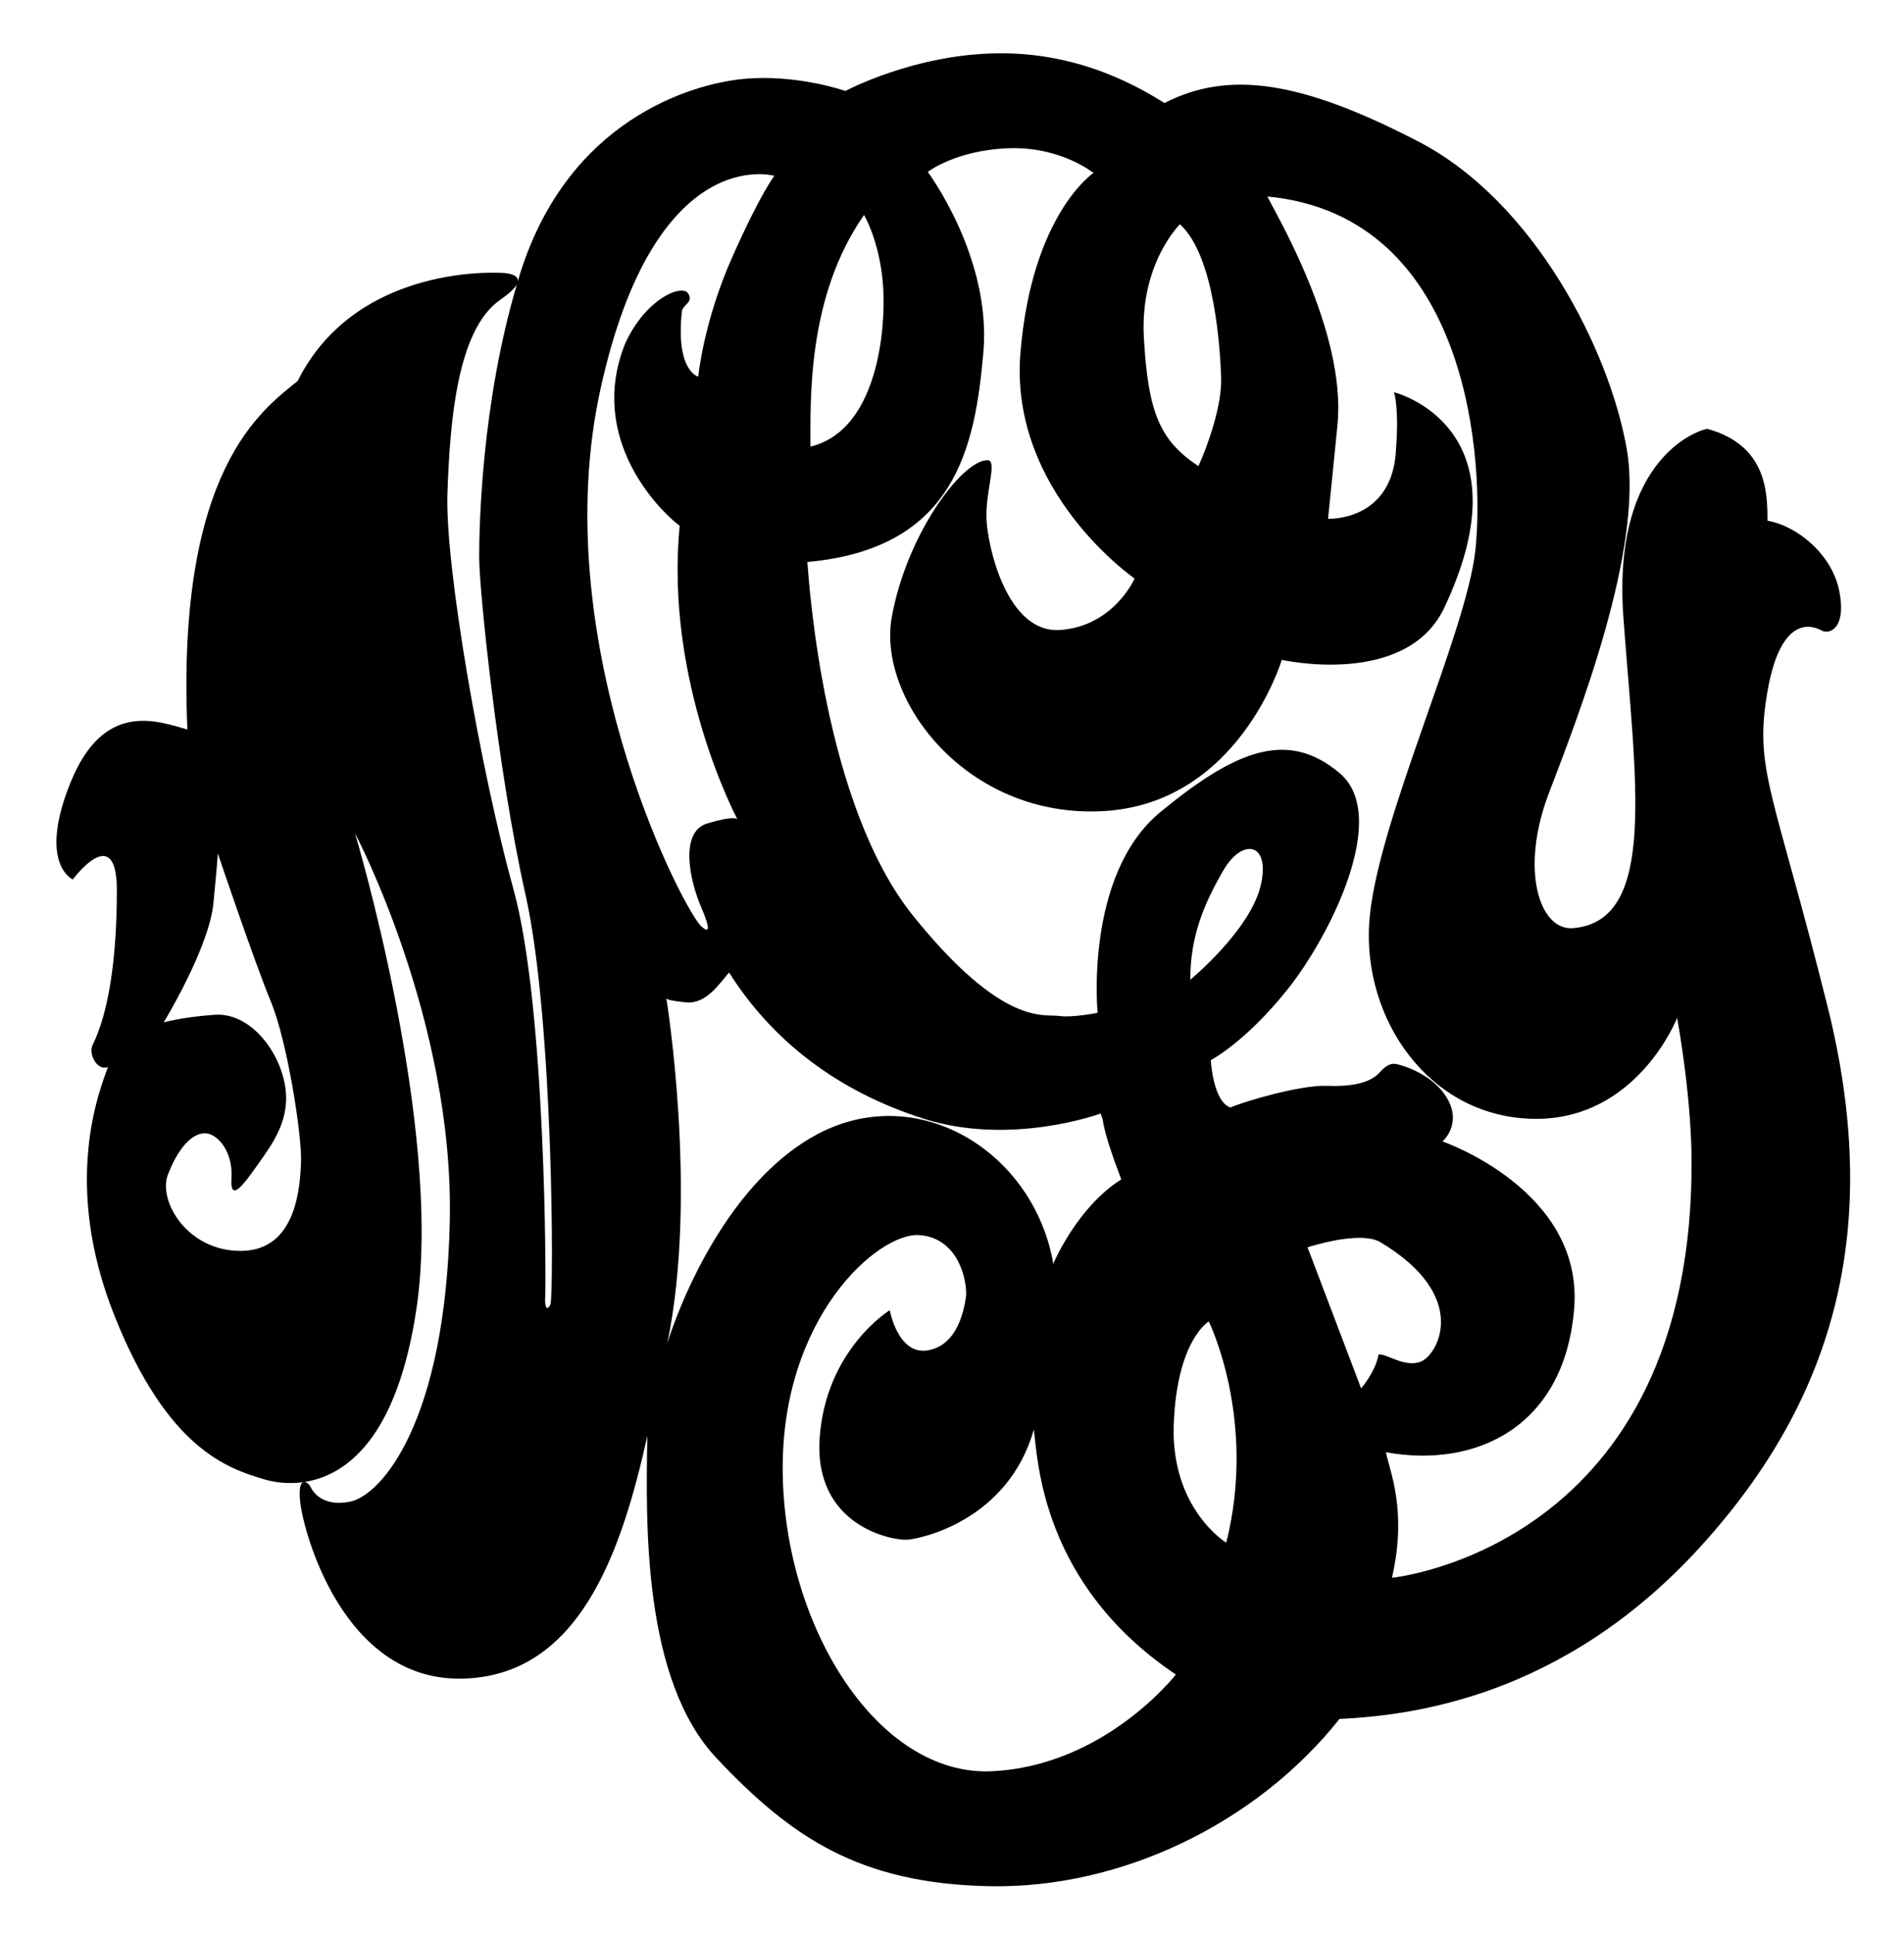 <?xml version="1.0" encoding="utf-8"?>
<!-- Generator: Adobe Illustrator 16.0.0, SVG Export Plug-In . SVG Version: 6.00 Build 0)  -->
<!DOCTYPE svg PUBLIC "-//W3C//DTD SVG 1.1//EN" "http://www.w3.org/Graphics/SVG/1.1/DTD/svg11.dtd">
<svg version="1.1" id="Calque_1" xmlns="http://www.w3.org/2000/svg" xmlns:xlink="http://www.w3.org/1999/xlink" x="0px" y="0px"
	 width="42.75px" height="43.402px" viewBox="0 0 42.75 43.402" enable-background="new 0 0 42.75 43.402" xml:space="preserve">
<path fill-rule="evenodd" clip-rule="evenodd" d="M41.032,22.591c-1.212-4.853-1.655-5.298-1.347-7.069
	c0.308-1.771,1.039-1.463,1.214-1.366c0.172,0.096,0.558-0.038,0.402-0.865c-0.151-0.83-0.943-1.484-1.616-1.6
	c0-0.637-0.018-1.693-1.349-2.062c-0.096,0-2.155,0.558-1.886,4.238c0.27,3.678,0.77,6.797-1.117,6.971
	c-0.77,0.078-1.212-1.309-0.559-3.023c0.654-1.714,2.137-5.488,1.753-7.722c-0.386-2.234-2.08-5.567-4.68-6.915
	c-2.6-1.347-4.236-1.616-5.701-0.865c-0.499-0.309-1.849-1.138-3.736-1.116c-1.887,0.018-3.428,0.846-3.428,0.846
	s-1.078-0.383-2.29-0.271c-1.214,0.119-3.93,0.946-5.009,4.354c-0.02,0.065-0.037,0.13-0.057,0.194
	c0.028-0.188-0.341-0.192-0.341-0.192S8.019,5.881,6.683,8.555c-0.792,0.644-2.724,1.979-2.476,7.824
	c-0.694-0.198-1.88-0.643-2.623,1.189c-0.742,1.831,0.05,2.178,0.05,2.178s0.99-1.336,0.99,0.248c0,1.585-0.2,2.772-0.544,3.467
	c-0.099,0.196,0.098,0.594,0.344,0.495c-0.196,0.543-1.039,2.624,0.15,5.595c1.187,2.973,2.525,3.417,3.366,3.665
	c0.224,0.066,0.529,0.107,0.866,0.063c-0.056,0.021-0.1,0.132-0.065,0.451c0.072,0.664,0.956,3.997,3.613,3.959
	s3.602-2.851,4.181-5.45c-0.039,2-0.097,5.488,1.558,7.241c1.656,1.752,3.178,2.812,6.125,2.869
	c2.946,0.058,5.989-1.403,7.857-3.755c1.579-0.077,5.007-0.462,8.109-3.873C41.284,31.315,42.246,27.444,41.032,22.591
	 M5.429,28.085c-1.216,0.019-1.889-1.12-1.658-1.715c0.233-0.6,0.539-0.925,0.829-0.925s0.636,0.424,0.597,1.002
	c-0.038,0.578,0.271,0.153,0.598-0.31c0.327-0.464,0.751-1.021,0.596-1.811c-0.152-0.789-0.808-1.601-1.579-1.542
	c-0.77,0.057-1.137,0.172-1.137,0.172s1.021-1.676,1.117-2.679c0.098-1.002,0.098-1.117,0.098-1.117s0.826,2.448,1.194,3.334
	c0.367,0.889,0.695,2.988,0.675,3.585C6.739,26.679,6.643,28.066,5.429,28.085 M7.871,33.713c-0.693,0.146-0.885-0.3-0.913-0.355
	c-0.012-0.026-0.073-0.084-0.129-0.084c0.928-0.139,2.094-0.965,2.526-3.921c0.594-4.06-1.385-10.646-1.385-10.646
	s2.227,4.209,2.129,8.716C10,31.929,8.564,33.562,7.871,33.713 M12.358,29.292c-0.078,0.156-0.134,0.059-0.116-0.19
	c0.019-0.252,0.019-6.491-0.712-9.131c-0.733-2.637-1.541-7.259-1.484-8.896c0.058-1.638,0.22-3.683,1.195-4.351
	c0.21-0.146,0.317-0.256,0.364-0.336c-0.799,2.695-0.846,5.458-0.846,6.132c0,0.693,0.405,4.737,1.04,7.567
	C12.435,22.918,12.435,29.139,12.358,29.292 M26.493,5.035c0.786,0.716,0.903,2.82,0.925,3.442c0.022,0.623-0.3,1.526-0.51,1.988
	c-0.878-0.577-1.132-1.226-1.225-2.889C25.592,5.913,26.493,5.035,26.493,5.035 M19.4,4.827c0,0,0.414,0.693,0.438,1.824
	c0.023,1.134-0.276,3.052-1.641,3.376C18.197,8.941,18.127,6.651,19.4,4.827 M13.483,8.733c1.224-5.569,3.904-4.785,3.904-4.785
	s-0.3,0.371-0.946,1.825c-0.648,1.455-0.763,2.683-0.763,2.683s-0.509-0.115-0.369-1.458c0.015-0.162,0.276-0.206,0.138-0.415
	c-0.138-0.206-0.948,0.116-1.411,1.132c-0.853,2.126,0.763,3.745,1.225,4.091c-0.345,3.514,1.295,6.587,1.295,6.587
	s-0.046-0.093-0.671,0.093c-0.624,0.184-0.415,1.248-0.137,1.894c0.278,0.649,0.093,0.51-0.024,0.396
	C15.216,20.195,12.257,14.303,13.483,8.733 M14.984,30.155c0.692-3.338-0.017-7.706-0.023-7.74c0.004,0.012,0.044,0.051,0.439,0.09
	c0.463,0.048,0.763-0.438,0.97-0.67c0.949,1.504,2.404,2.659,4.369,3.282c1.964,0.625,3.975-0.116,3.975-0.116l0.046,0.141
	c0.045,0.346,0.277,0.972,0.416,1.339c-0.972,0.603-1.526,1.872-1.526,1.896c-0.438-2.542-3.096-4.159-5.383-2.865
	C15.977,26.805,14.984,30.155,14.984,30.155 M22.264,39.768c-2.542,0.115-4.644-3.211-4.69-6.699
	c-0.047-3.49,2.148-5.408,3.071-5.338c0.925,0.067,1.087,1.13,1.041,1.408c-0.046,0.277-0.185,1.065-0.855,1.179
	c-0.669,0.115-0.854-0.901-0.854-0.901s-1.434,0.879-1.573,2.865c-0.137,1.987,1.641,2.31,1.965,2.288
	c0.324-0.023,2.265-0.44,2.843-2.472c0.091,0.668,0.162,3.464,3.189,5.499C26.401,37.597,24.805,39.653,22.264,39.768
	 M27.533,34.637c0,0-1.248-0.76-1.179-2.656c0.07-1.896,0.786-2.312,0.786-2.312S28.227,31.866,27.533,34.637 M26.725,21.997
	c0-0.969,0.3-1.687,0.738-2.448c0.441-0.763,1.087-0.625,0.834,0.367C28.042,20.912,26.725,21.997,26.725,21.997 M30.561,31.172
	l-1.203-3.167c0,0,1.179-0.391,1.64-0.113c2.04,1.224,1.273,2.54,0.902,2.68c-0.367,0.14-0.761-0.185-0.947-0.161
	C30.884,30.801,30.561,31.172,30.561,31.172 M31.253,35.424c0.346-1.501-0.045-2.379-0.136-2.818
	c2.032,0.369,4.018-0.578,4.228-3.236c0.207-2.656-2.958-3.743-2.958-3.743s0.438-0.368,0.116-0.949
	c-0.326-0.578-1.039-0.762-1.135-0.785c-0.092-0.021-0.207-0.021-0.392,0.186c-0.185,0.209-0.556,0.325-1.179,0.3
	c-0.623-0.023-1.918,0.371-2.171,0.487c-0.393-0.139-0.44-1.064-0.44-1.064s0.764-0.393,1.71-1.571
	c0.947-1.179,2.335-3.906,1.179-4.876c-1.157-0.971-2.311-0.531-4.022,0.878c-1.709,1.41-1.409,4.506-1.409,4.506
	s-0.554,0.115-0.878,0.07c-0.323-0.047-1.248,0.253-3.259-2.241c-2.01-2.496-2.334-7.397-2.38-7.95
	c3.329-0.301,3.767-2.588,3.953-4.714c0.184-2.128-1.249-4.044-1.249-4.044s0.625-0.486,1.803-0.531
	c1.178-0.047,1.917,0.554,1.917,0.554s-1.384,0.924-1.64,4.044c-0.254,3.12,2.564,5.062,2.564,5.062s-0.461,1.062-1.663,1.155
	c-1.2,0.093-1.64-1.873-1.663-2.497c-0.024-0.623,0.255-1.315,0.023-1.315c-0.578,0-1.825,1.687-2.151,3.535
	c-0.322,1.847,1.688,4.507,4.739,4.345c3.051-0.161,4.02-3.397,4.02-3.397s2.753,0.624,3.63-1.132
	c1.964-4.112-1.111-4.877-1.111-4.877s0.117,0.324,0.046,1.271c-0.069,1.641-1.526,1.57-1.526,1.57l0.211-2.103
	c0.208-2.102-1.411-4.784-1.573-5.132c4.598,0.44,4.875,6.081,4.668,7.951c-0.206,1.873-2.217,6.125-2.38,8.319
	c-0.161,2.195,1.34,4.392,3.676,4.438c2.333,0.046,3.235-2.266,3.235-2.266s0.3,1.595,0.324,3.1
	C38.071,34.755,31.253,35.424,31.253,35.424"/>
</svg>
